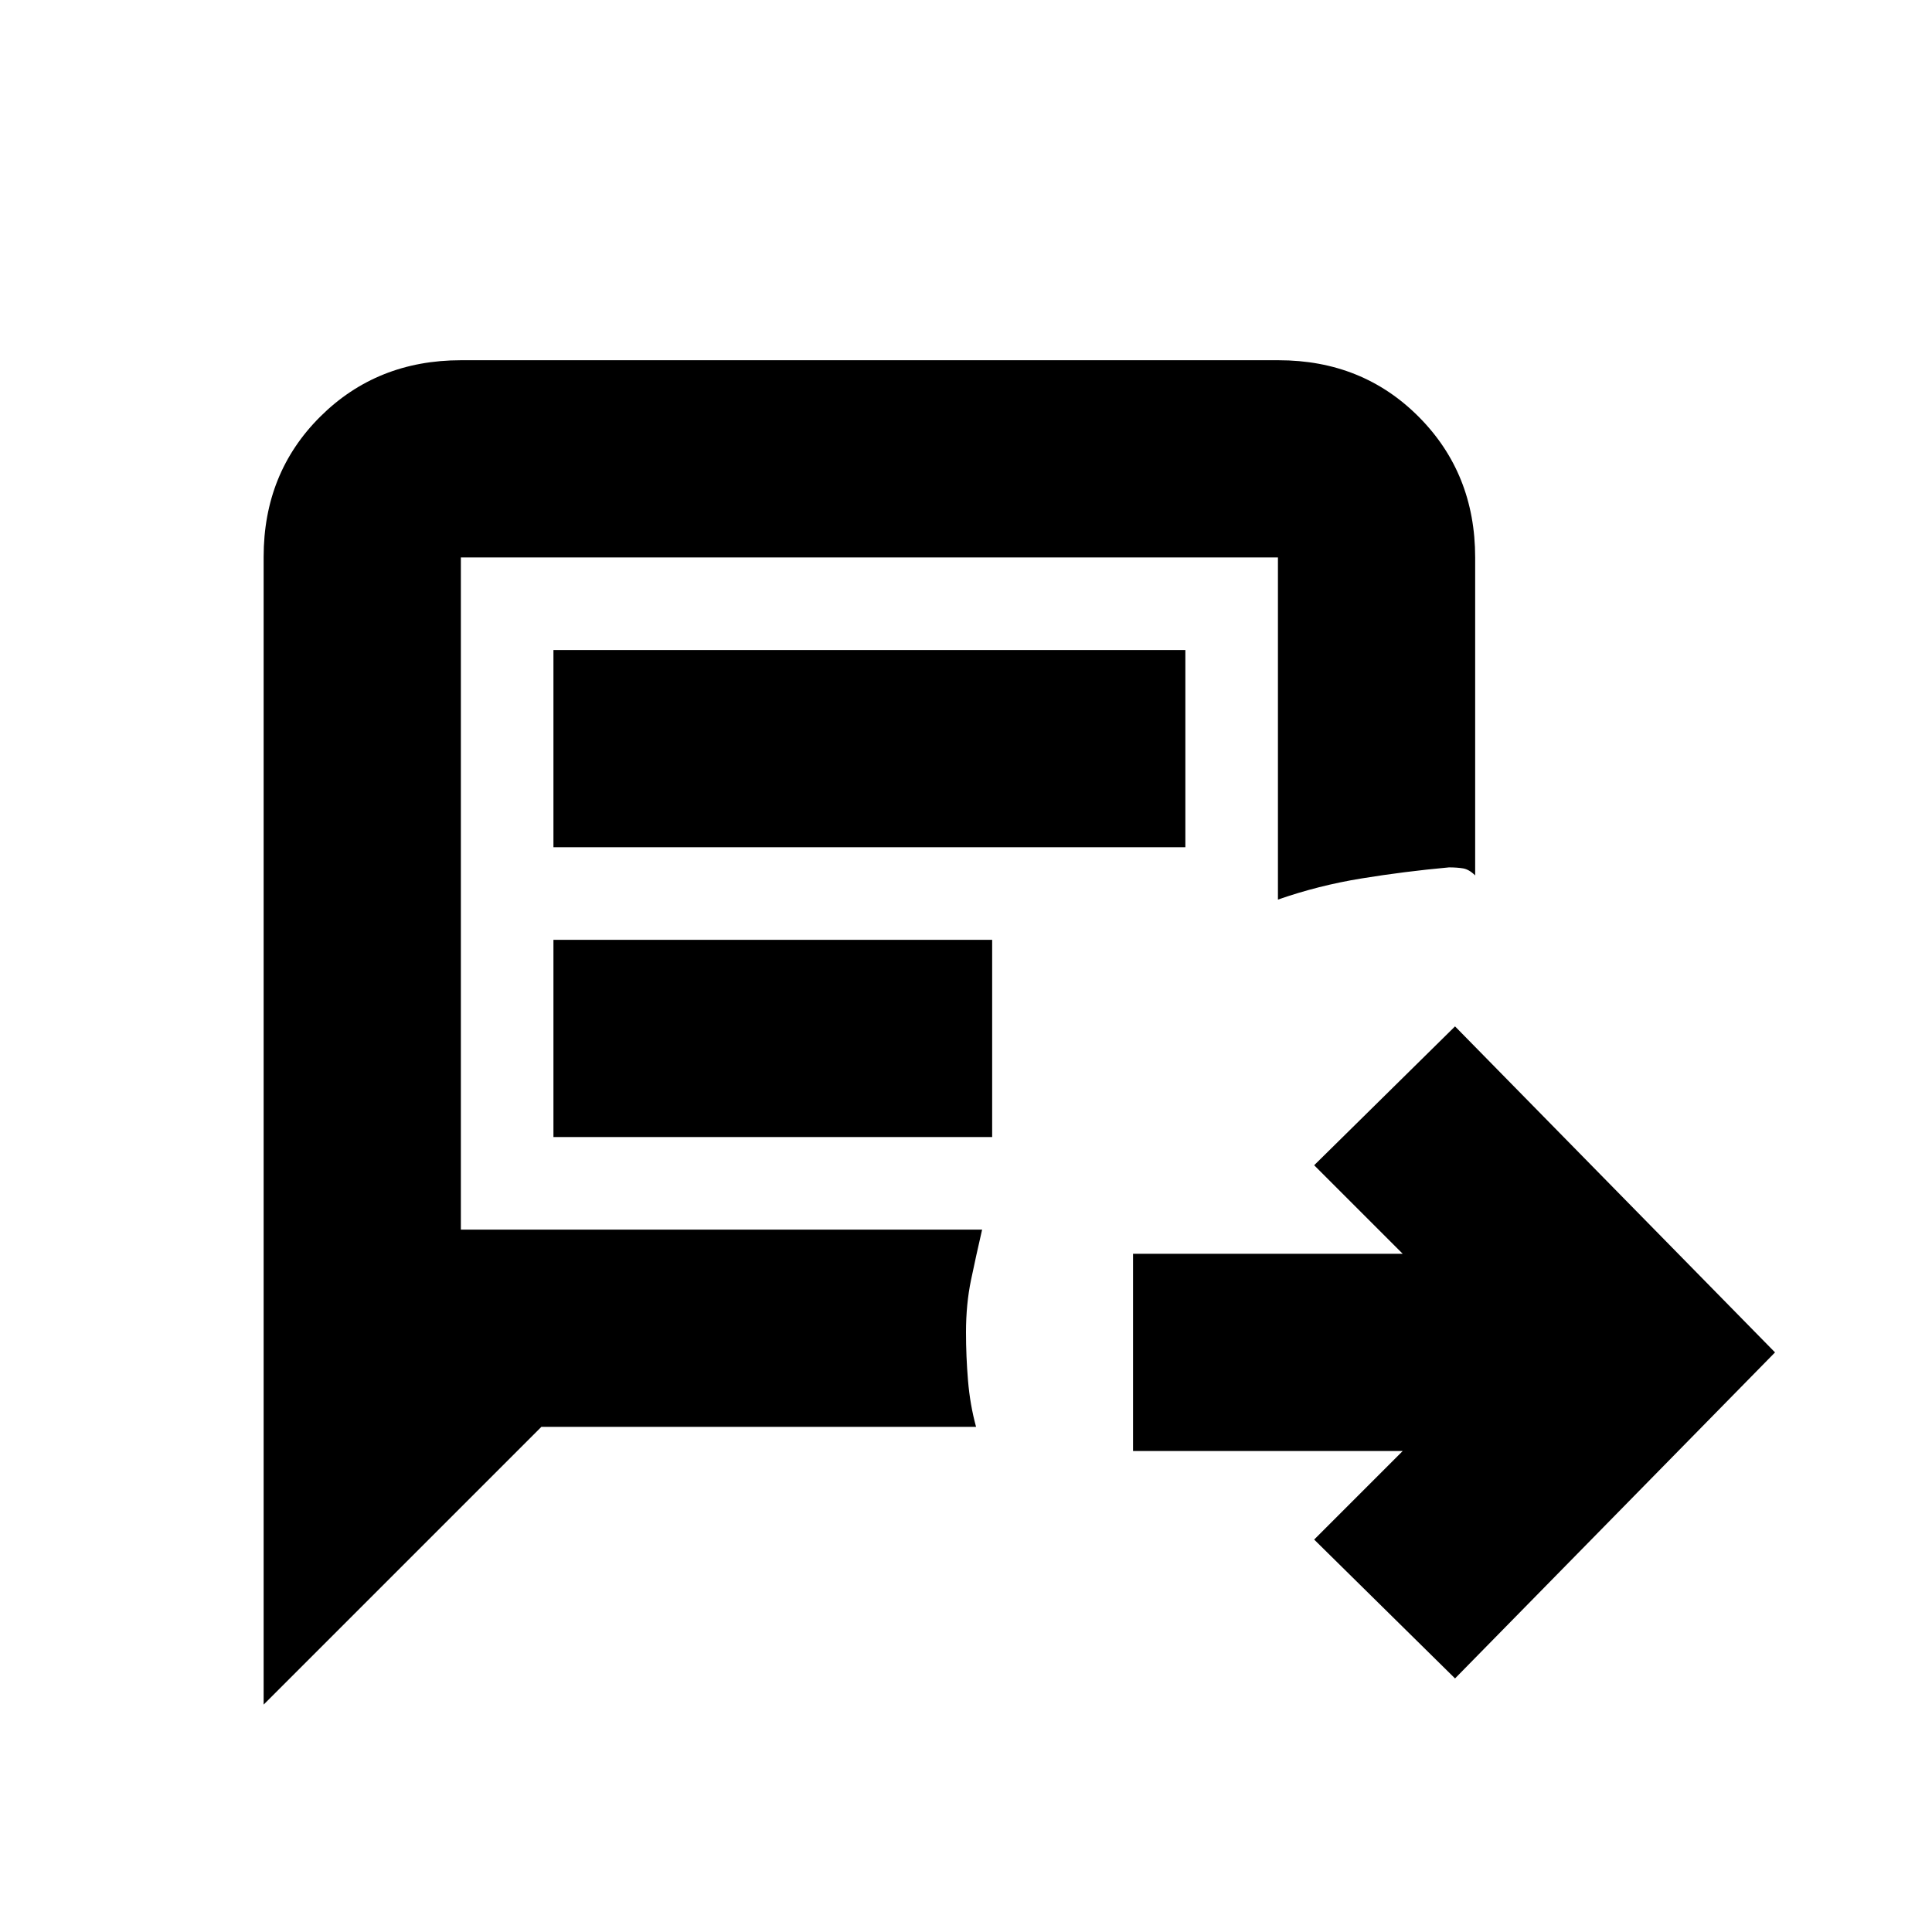 <svg xmlns="http://www.w3.org/2000/svg" height="20" viewBox="0 -960 960 960" width="20"><path d="m723-126-70-69 44-44H563v-98h134l-44-44 70-69 159 162-159 162Zm-592 13v-570.28Q131-725 159.16-753t69.88-28h406.24Q677-781 705-752.85T733-683v158q-3-3-6-3.5t-7-.5q-22 2-43.5 5.5T635-513v-170H229v334h259q-3 13-5.5 25t-2.5 26q0 12 1 24t4 23H269L131-113Zm144-426h314v-98H275v98Zm0 144h218v-98H275v98Zm-46 46v-334 334Z"/></svg>